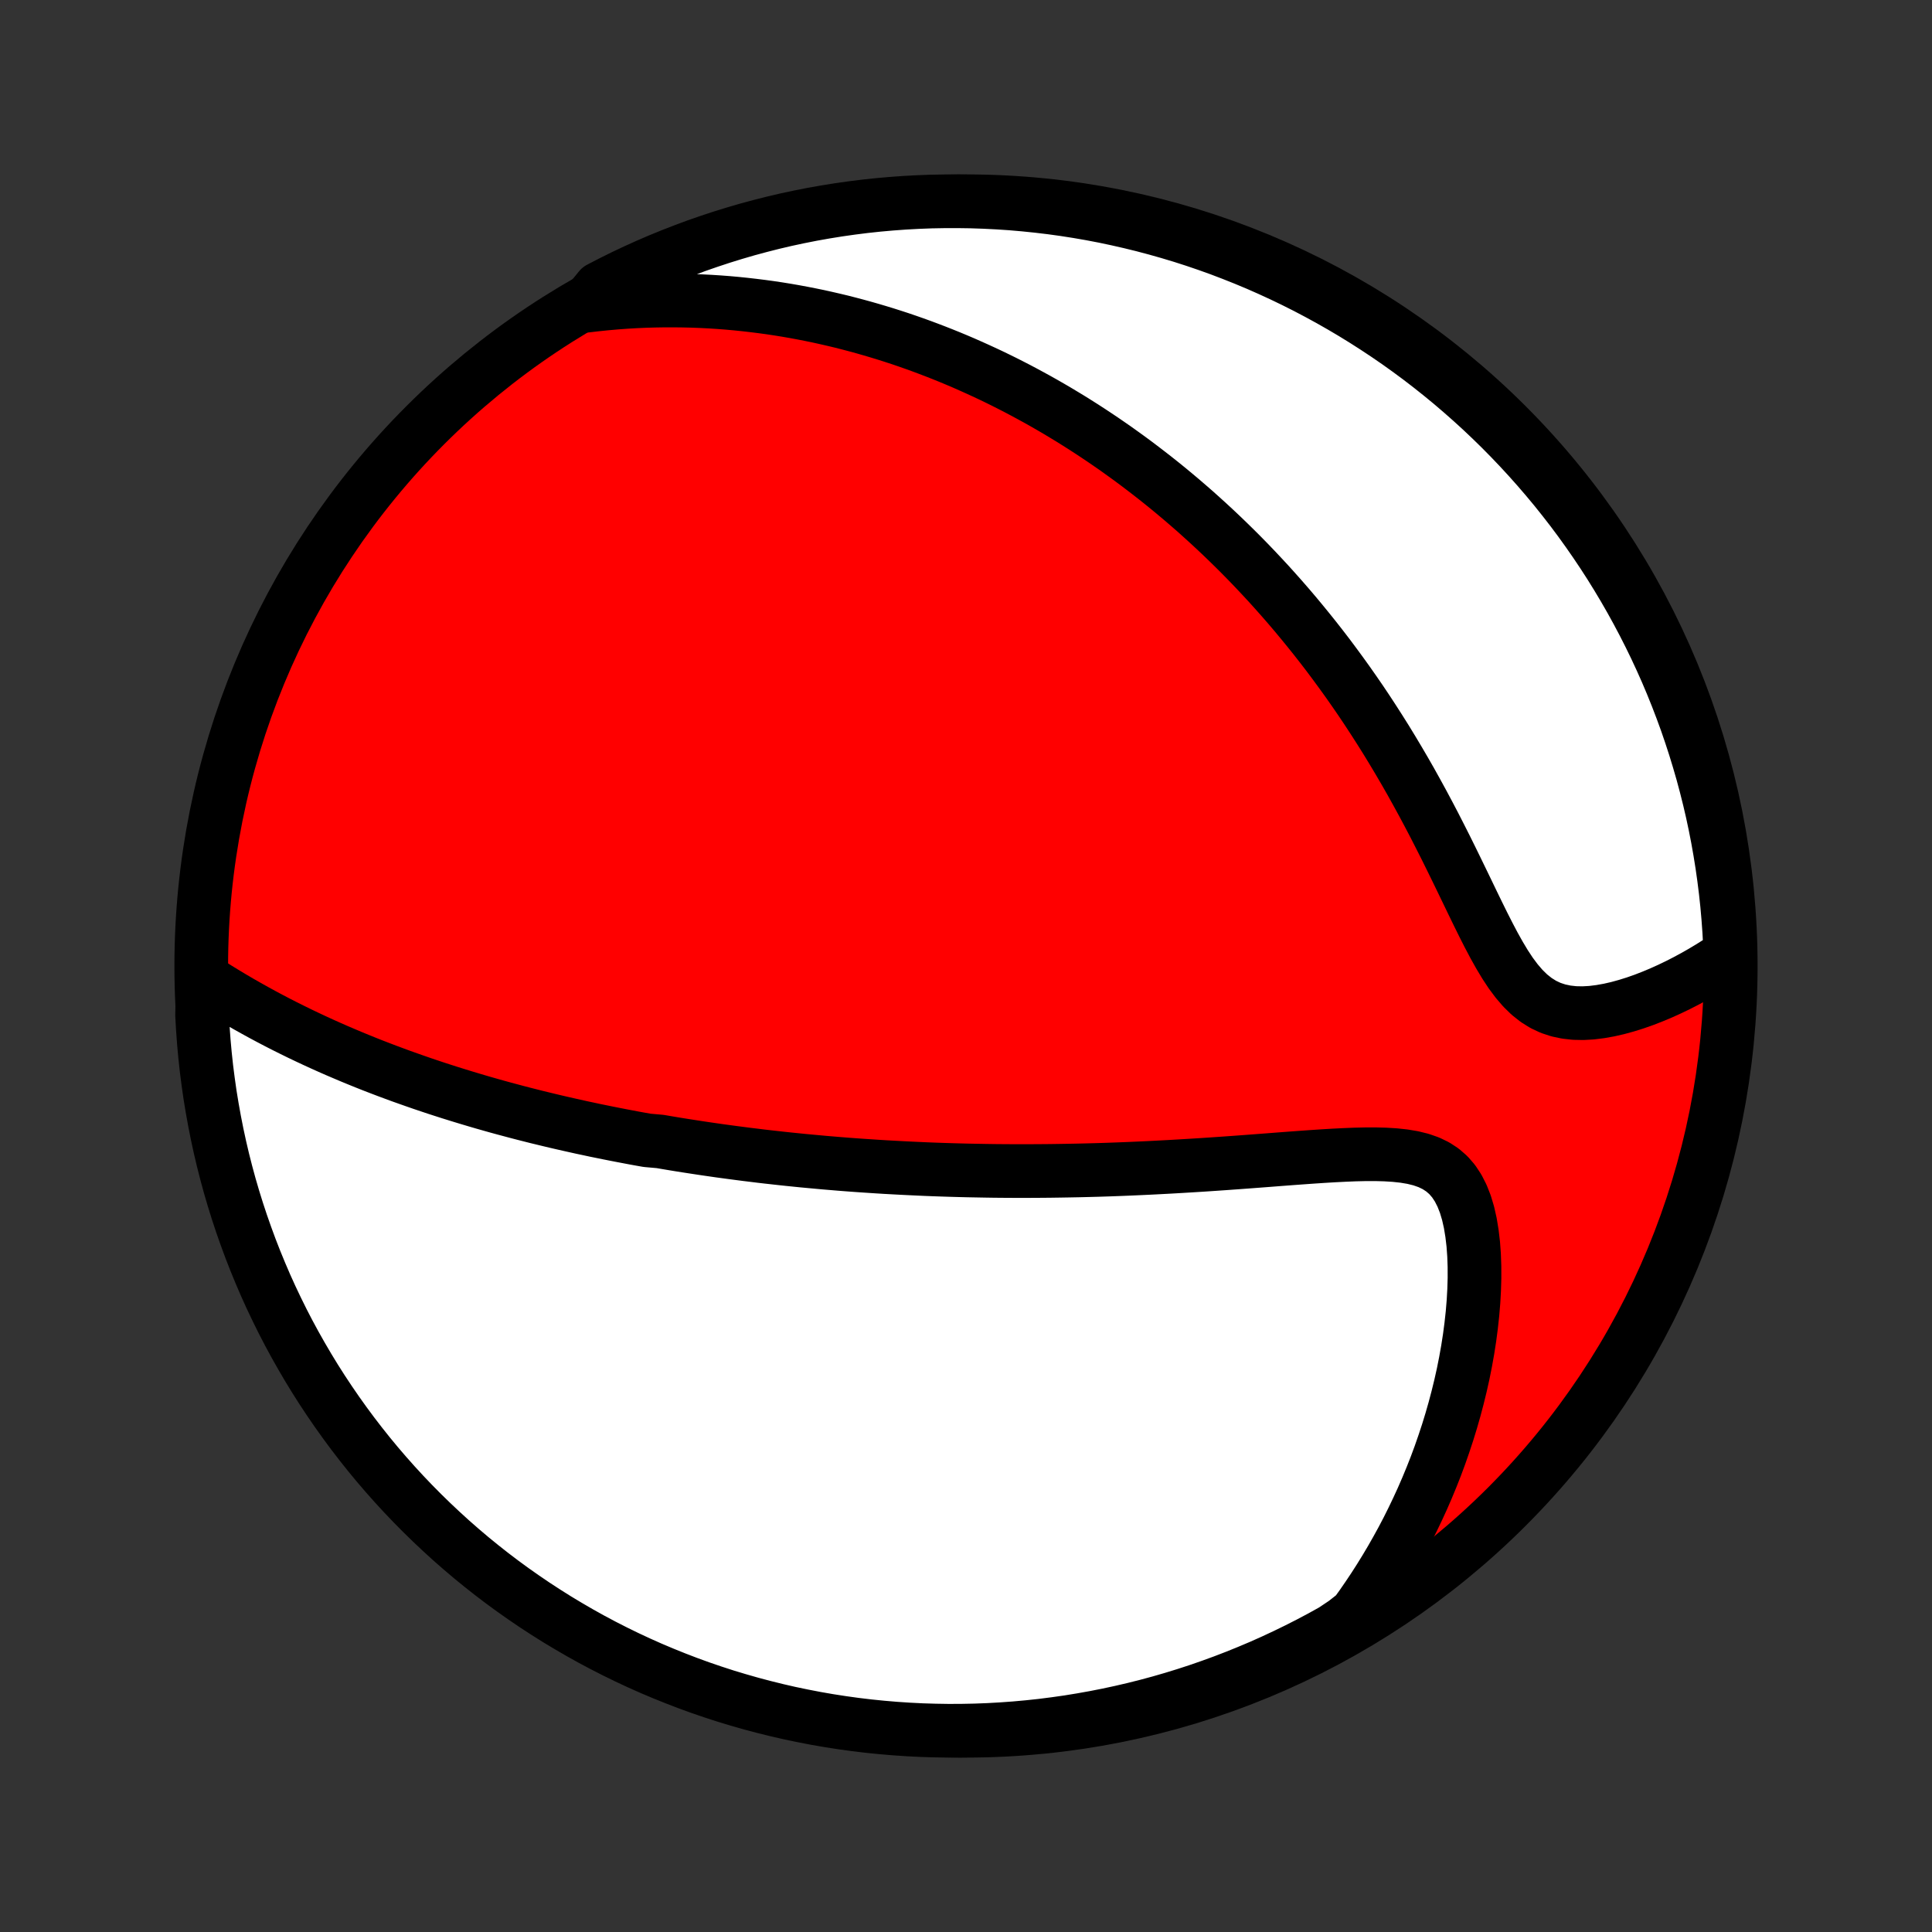 <?xml version="1.0" encoding="utf-8" standalone="no"?>
<!DOCTYPE svg PUBLIC "-//W3C//DTD SVG 1.1//EN"
  "http://www.w3.org/Graphics/SVG/1.1/DTD/svg11.dtd">
<!-- Created with matplotlib (http://matplotlib.org/) -->
<svg height="72pt" version="1.1" viewBox="0 0 72 72" width="72pt" xmlns="http://www.w3.org/2000/svg" xmlns:xlink="http://www.w3.org/1999/xlink">
 <rect x="0" y="0" width="72" height="72" fill="#333333" stroke="none"/>
 <defs>
  <style type="text/css">
*{stroke-linecap:butt;stroke-linejoin:round;}
  </style>
 </defs>
 <g id="figure_1">
  <g id="patch_1">
   <path d="
M0 72
L72 72
L72 0
L0 0
z
" style="fill:none;"/>
  </g>
  <g id="axes_1">
   <g id="PatchCollection_1">
    <defs>
     <path d="
M36 -7.5
C43.558 -7.5 50.808 -10.503 56.153 -15.848
C61.497 -21.192 64.5 -28.442 64.5 -36
C64.5 -43.558 61.497 -50.808 56.153 -56.153
C50.808 -61.497 43.558 -64.5 36 -64.5
C28.442 -64.5 21.192 -61.497 15.848 -56.153
C10.503 -50.808 7.5 -43.558 7.5 -36
C7.5 -28.442 10.503 -21.192 15.848 -15.848
C21.192 -10.503 28.442 -7.5 36 -7.5
z
" id="C0_0_a811fe30f3"/>
     <path d="
M7.558 -35.51
L7.833 -35.334
L8.109 -35.161
L8.387 -34.991
L8.665 -34.824
L8.943 -34.661
L9.222 -34.502
L9.501 -34.346
L9.78 -34.193
L10.059 -34.044
L10.338 -33.898
L10.616 -33.756
L10.893 -33.618
L11.17 -33.482
L11.447 -33.35
L11.722 -33.221
L11.997 -33.095
L12.271 -32.972
L12.544 -32.852
L12.816 -32.736
L13.087 -32.621
L13.357 -32.51
L13.626 -32.401
L13.893 -32.295
L14.16 -32.192
L14.425 -32.091
L14.689 -31.993
L14.952 -31.896
L15.214 -31.803
L15.475 -31.711
L15.734 -31.621
L15.993 -31.534
L16.25 -31.448
L16.507 -31.365
L16.762 -31.283
L17.016 -31.204
L17.269 -31.126
L17.521 -31.05
L17.773 -30.975
L18.023 -30.902
L18.273 -30.831
L18.521 -30.761
L18.769 -30.693
L19.016 -30.627
L19.263 -30.561
L19.509 -30.497
L19.754 -30.435
L19.998 -30.373
L20.242 -30.314
L20.486 -30.255
L20.729 -30.197
L20.972 -30.141
L21.214 -30.086
L21.456 -30.032
L21.698 -29.978
L21.94 -29.927
L22.181 -29.875
L22.423 -29.826
L22.664 -29.777
L22.906 -29.729
L23.147 -29.682
L23.389 -29.636
L23.631 -29.59
L23.873 -29.546
L24.116 -29.503
L24.602 -29.46
L24.846 -29.418
L25.09 -29.377
L25.335 -29.337
L25.581 -29.298
L25.827 -29.26
L26.075 -29.222
L26.323 -29.185
L26.572 -29.149
L26.822 -29.113
L27.073 -29.079
L27.325 -29.045
L27.578 -29.012
L27.833 -28.979
L28.088 -28.948
L28.346 -28.916
L28.605 -28.886
L28.865 -28.857
L29.127 -28.828
L29.39 -28.8
L29.655 -28.773
L29.922 -28.746
L30.191 -28.721
L30.462 -28.696
L30.735 -28.671
L31.01 -28.648
L31.287 -28.625
L31.566 -28.603
L31.848 -28.582
L32.132 -28.562
L32.418 -28.543
L32.707 -28.524
L32.999 -28.506
L33.293 -28.49
L33.59 -28.474
L33.89 -28.459
L34.192 -28.445
L34.498 -28.431
L34.806 -28.419
L35.118 -28.408
L35.433 -28.398
L35.751 -28.389
L36.072 -28.381
L36.397 -28.375
L36.725 -28.369
L37.056 -28.364
L37.391 -28.361
L37.729 -28.359
L38.071 -28.358
L38.416 -28.359
L38.766 -28.361
L39.118 -28.364
L39.474 -28.369
L39.834 -28.375
L40.197 -28.382
L40.565 -28.391
L40.935 -28.401
L41.309 -28.413
L41.687 -28.427
L42.068 -28.442
L42.452 -28.459
L42.839 -28.477
L43.23 -28.497
L43.623 -28.518
L44.02 -28.541
L44.418 -28.565
L44.82 -28.59
L45.223 -28.617
L45.629 -28.645
L46.036 -28.674
L46.444 -28.704
L46.854 -28.735
L47.264 -28.766
L47.674 -28.798
L48.084 -28.829
L48.493 -28.859
L48.9 -28.888
L49.305 -28.915
L49.706 -28.939
L50.103 -28.959
L50.495 -28.975
L50.88 -28.984
L51.258 -28.985
L51.625 -28.975
L51.981 -28.953
L52.324 -28.916
L52.651 -28.861
L52.959 -28.785
L53.248 -28.684
L53.515 -28.555
L53.758 -28.396
L53.977 -28.205
L54.171 -27.981
L54.34 -27.725
L54.486 -27.438
L54.61 -27.123
L54.712 -26.782
L54.794 -26.418
L54.857 -26.035
L54.904 -25.636
L54.934 -25.224
L54.949 -24.801
L54.95 -24.369
L54.937 -23.931
L54.912 -23.488
L54.875 -23.042
L54.826 -22.594
L54.767 -22.145
L54.697 -21.696
L54.617 -21.248
L54.528 -20.802
L54.429 -20.359
L54.321 -19.918
L54.205 -19.48
L54.081 -19.047
L53.949 -18.618
L53.809 -18.194
L53.663 -17.774
L53.509 -17.359
L53.348 -16.95
L53.181 -16.547
L53.008 -16.149
L52.828 -15.757
L52.643 -15.371
L52.453 -14.991
L52.257 -14.617
L52.055 -14.249
L51.849 -13.887
L51.638 -13.532
L51.423 -13.183
L51.203 -12.84
L50.978 -12.503
L50.75 -12.172
L50.517 -11.848
L50.111 -11.529
L49.677 -11.239
L49.239 -10.996
L48.796 -10.761
L48.35 -10.534
L47.9 -10.315
L47.446 -10.103
L46.989 -9.899
L46.528 -9.704
L46.064 -9.516
L45.597 -9.336
L45.127 -9.165
L44.655 -9.001
L44.18 -8.846
L43.702 -8.699
L43.222 -8.56
L42.74 -8.43
L42.255 -8.308
L41.769 -8.195
L41.281 -8.09
L40.792 -7.994
L40.3 -7.906
L39.808 -7.826
L39.315 -7.756
L38.82 -7.693
L38.325 -7.64
L37.829 -7.595
L37.332 -7.559
L36.835 -7.531
L36.338 -7.512
L35.84 -7.502
L35.343 -7.5
L34.846 -7.508
L34.349 -7.523
L33.853 -7.548
L33.357 -7.581
L32.862 -7.623
L32.368 -7.673
L31.875 -7.732
L31.384 -7.8
L30.894 -7.876
L30.405 -7.961
L29.918 -8.055
L29.433 -8.156
L28.95 -8.267
L28.47 -8.386
L27.991 -8.513
L27.515 -8.649
L27.041 -8.792
L26.57 -8.945
L26.102 -9.105
L25.637 -9.274
L25.176 -9.451
L24.717 -9.636
L24.262 -9.828
L23.811 -10.029
L23.363 -10.238
L22.919 -10.455
L22.479 -10.679
L22.043 -10.911
L21.612 -11.151
L21.185 -11.399
L20.762 -11.653
L20.344 -11.916
L19.931 -12.185
L19.523 -12.462
L19.119 -12.746
L18.721 -13.037
L18.328 -13.335
L17.941 -13.64
L17.558 -13.952
L17.182 -14.271
L16.811 -14.596
L16.447 -14.928
L16.088 -15.266
L15.735 -15.61
L15.388 -15.961
L15.048 -16.317
L14.714 -16.68
L14.386 -17.049
L14.065 -17.423
L13.751 -17.803
L13.444 -18.189
L13.143 -18.58
L12.85 -18.976
L12.563 -19.378
L12.284 -19.784
L12.011 -20.196
L11.746 -20.612
L11.489 -21.033
L11.239 -21.459
L10.996 -21.889
L10.761 -22.323
L10.534 -22.761
L10.315 -23.204
L10.103 -23.65
L9.899 -24.1
L9.704 -24.554
L9.516 -25.011
L9.336 -25.472
L9.165 -25.936
L9.001 -26.403
L8.846 -26.872
L8.699 -27.345
L8.56 -27.82
L8.43 -28.298
L8.308 -28.778
L8.195 -29.26
L8.09 -29.745
L7.994 -30.231
L7.906 -30.719
L7.826 -31.208
L7.756 -31.7
L7.693 -32.192
L7.64 -32.685
L7.595 -33.18
L7.559 -33.675
L7.531 -34.171
z
" id="C0_1_2c24f234b6"/>
     <path d="
M21.822 -60.604
L22.205 -60.649
L22.584 -60.688
L22.958 -60.721
L23.327 -60.748
L23.693 -60.769
L24.054 -60.785
L24.41 -60.795
L24.763 -60.801
L25.111 -60.801
L25.456 -60.797
L25.796 -60.789
L26.133 -60.776
L26.466 -60.759
L26.795 -60.738
L27.121 -60.713
L27.443 -60.684
L27.762 -60.651
L28.077 -60.615
L28.389 -60.576
L28.698 -60.534
L29.004 -60.488
L29.307 -60.439
L29.607 -60.387
L29.904 -60.332
L30.199 -60.274
L30.491 -60.214
L30.78 -60.15
L31.067 -60.084
L31.352 -60.016
L31.634 -59.944
L31.914 -59.87
L32.192 -59.794
L32.468 -59.715
L32.741 -59.634
L33.013 -59.551
L33.283 -59.465
L33.552 -59.377
L33.819 -59.286
L34.084 -59.193
L34.347 -59.098
L34.609 -59
L34.87 -58.9
L35.129 -58.798
L35.387 -58.694
L35.644 -58.587
L35.9 -58.478
L36.154 -58.366
L36.408 -58.252
L36.661 -58.136
L36.913 -58.018
L37.164 -57.897
L37.414 -57.774
L37.663 -57.648
L37.912 -57.52
L38.16 -57.389
L38.408 -57.255
L38.655 -57.12
L38.902 -56.981
L39.148 -56.84
L39.394 -56.696
L39.639 -56.549
L39.885 -56.4
L40.13 -56.247
L40.375 -56.092
L40.619 -55.934
L40.864 -55.772
L41.109 -55.608
L41.353 -55.44
L41.598 -55.27
L41.842 -55.095
L42.087 -54.918
L42.332 -54.737
L42.576 -54.552
L42.821 -54.364
L43.067 -54.172
L43.312 -53.977
L43.557 -53.778
L43.803 -53.574
L44.049 -53.367
L44.295 -53.155
L44.542 -52.94
L44.788 -52.719
L45.035 -52.495
L45.282 -52.266
L45.53 -52.032
L45.777 -51.794
L46.025 -51.551
L46.273 -51.303
L46.521 -51.05
L46.769 -50.792
L47.017 -50.528
L47.266 -50.26
L47.514 -49.985
L47.762 -49.706
L48.01 -49.421
L48.258 -49.13
L48.505 -48.833
L48.752 -48.531
L48.999 -48.223
L49.245 -47.909
L49.491 -47.589
L49.735 -47.262
L49.979 -46.93
L50.222 -46.592
L50.464 -46.247
L50.705 -45.897
L50.944 -45.54
L51.181 -45.178
L51.417 -44.81
L51.652 -44.436
L51.884 -44.056
L52.114 -43.671
L52.343 -43.28
L52.569 -42.885
L52.792 -42.484
L53.013 -42.08
L53.231 -41.672
L53.447 -41.26
L53.659 -40.845
L53.87 -40.428
L54.077 -40.01
L54.282 -39.591
L54.485 -39.173
L54.686 -38.757
L54.885 -38.344
L55.083 -37.937
L55.281 -37.536
L55.479 -37.146
L55.679 -36.767
L55.882 -36.404
L56.089 -36.059
L56.302 -35.736
L56.523 -35.44
L56.753 -35.172
L56.993 -34.937
L57.246 -34.736
L57.51 -34.57
L57.787 -34.44
L58.075 -34.345
L58.373 -34.282
L58.68 -34.248
L58.994 -34.242
L59.314 -34.26
L59.637 -34.3
L59.963 -34.358
L60.291 -34.433
L60.618 -34.523
L60.944 -34.625
L61.268 -34.739
L61.589 -34.864
L61.907 -34.997
L62.221 -35.139
L62.531 -35.288
L62.836 -35.444
L63.136 -35.606
L63.43 -35.773
L63.719 -35.946
L64.001 -36.123
L64.489 -36.305
L64.47 -36.805
L64.443 -37.302
L64.407 -37.799
L64.363 -38.295
L64.31 -38.79
L64.248 -39.285
L64.178 -39.779
L64.099 -40.271
L64.012 -40.762
L63.916 -41.252
L63.812 -41.74
L63.699 -42.226
L63.577 -42.711
L63.448 -43.193
L63.309 -43.673
L63.163 -44.151
L63.008 -44.627
L62.846 -45.099
L62.674 -45.569
L62.495 -46.036
L62.308 -46.5
L62.113 -46.961
L61.909 -47.419
L61.698 -47.873
L61.479 -48.323
L61.252 -48.77
L61.018 -49.212
L60.776 -49.651
L60.526 -50.086
L60.269 -50.516
L60.005 -50.942
L59.733 -51.363
L59.454 -51.779
L59.168 -52.191
L58.875 -52.598
L58.575 -53
L58.267 -53.397
L57.954 -53.788
L57.633 -54.174
L57.306 -54.554
L56.972 -54.929
L56.632 -55.298
L56.286 -55.661
L55.934 -56.018
L55.575 -56.369
L55.211 -56.714
L54.84 -57.052
L54.464 -57.384
L54.083 -57.71
L53.695 -58.029
L53.303 -58.341
L52.905 -58.647
L52.502 -58.945
L52.094 -59.237
L51.681 -59.521
L51.263 -59.798
L50.841 -60.068
L50.414 -60.331
L49.983 -60.586
L49.547 -60.834
L49.107 -61.074
L48.664 -61.307
L48.216 -61.532
L47.765 -61.749
L47.31 -61.958
L46.852 -62.16
L46.39 -62.353
L45.925 -62.538
L45.458 -62.716
L44.987 -62.885
L44.514 -63.046
L44.038 -63.199
L43.559 -63.343
L43.079 -63.479
L42.596 -63.607
L42.111 -63.726
L41.624 -63.837
L41.136 -63.94
L40.645 -64.034
L40.154 -64.119
L39.661 -64.196
L39.168 -64.264
L38.673 -64.323
L38.177 -64.374
L37.681 -64.417
L37.184 -64.45
L36.687 -64.475
L36.19 -64.492
L35.692 -64.499
L35.195 -64.498
L34.698 -64.489
L34.201 -64.47
L33.705 -64.443
L33.21 -64.407
L32.715 -64.363
L32.221 -64.31
L31.729 -64.248
L31.238 -64.178
L30.748 -64.099
L30.26 -64.012
L29.774 -63.916
L29.289 -63.812
L28.807 -63.699
L28.327 -63.577
L27.849 -63.448
L27.373 -63.309
L26.901 -63.163
L26.431 -63.008
L25.964 -62.846
L25.5 -62.674
L25.039 -62.495
L24.581 -62.308
L24.128 -62.113
L23.677 -61.909
L23.23 -61.698
L22.788 -61.479
L22.349 -61.252
z
" id="C0_2_302dbd6488"/>
    </defs>
    <g clip-path="url(#p1bffca34e9)">
     <use style="fill:#ff0000;stroke:#000000;stroke-width:2.0;" x="0.0" xlink:href="#C0_0_a811fe30f3" y="72.0"/>
    </g>
    <g clip-path="url(#p1bffca34e9)">
     <use style="fill:#ffffff;stroke:#000000;stroke-width:2.0;" x="0.0" xlink:href="#C0_1_2c24f234b6" y="72.0"/>
    </g>
    <g clip-path="url(#p1bffca34e9)">
     <use style="fill:#ffffff;stroke:#000000;stroke-width:2.0;" x="0.0" xlink:href="#C0_2_302dbd6488" y="72.0"/>
    </g>
   </g>
  </g>
 </g>
 <defs>
  <clipPath id="p1bffca34e9">
   <rect height="72.0" width="72.0" x="0.0" y="0.0"/>
  </clipPath>
 </defs>
</svg>
